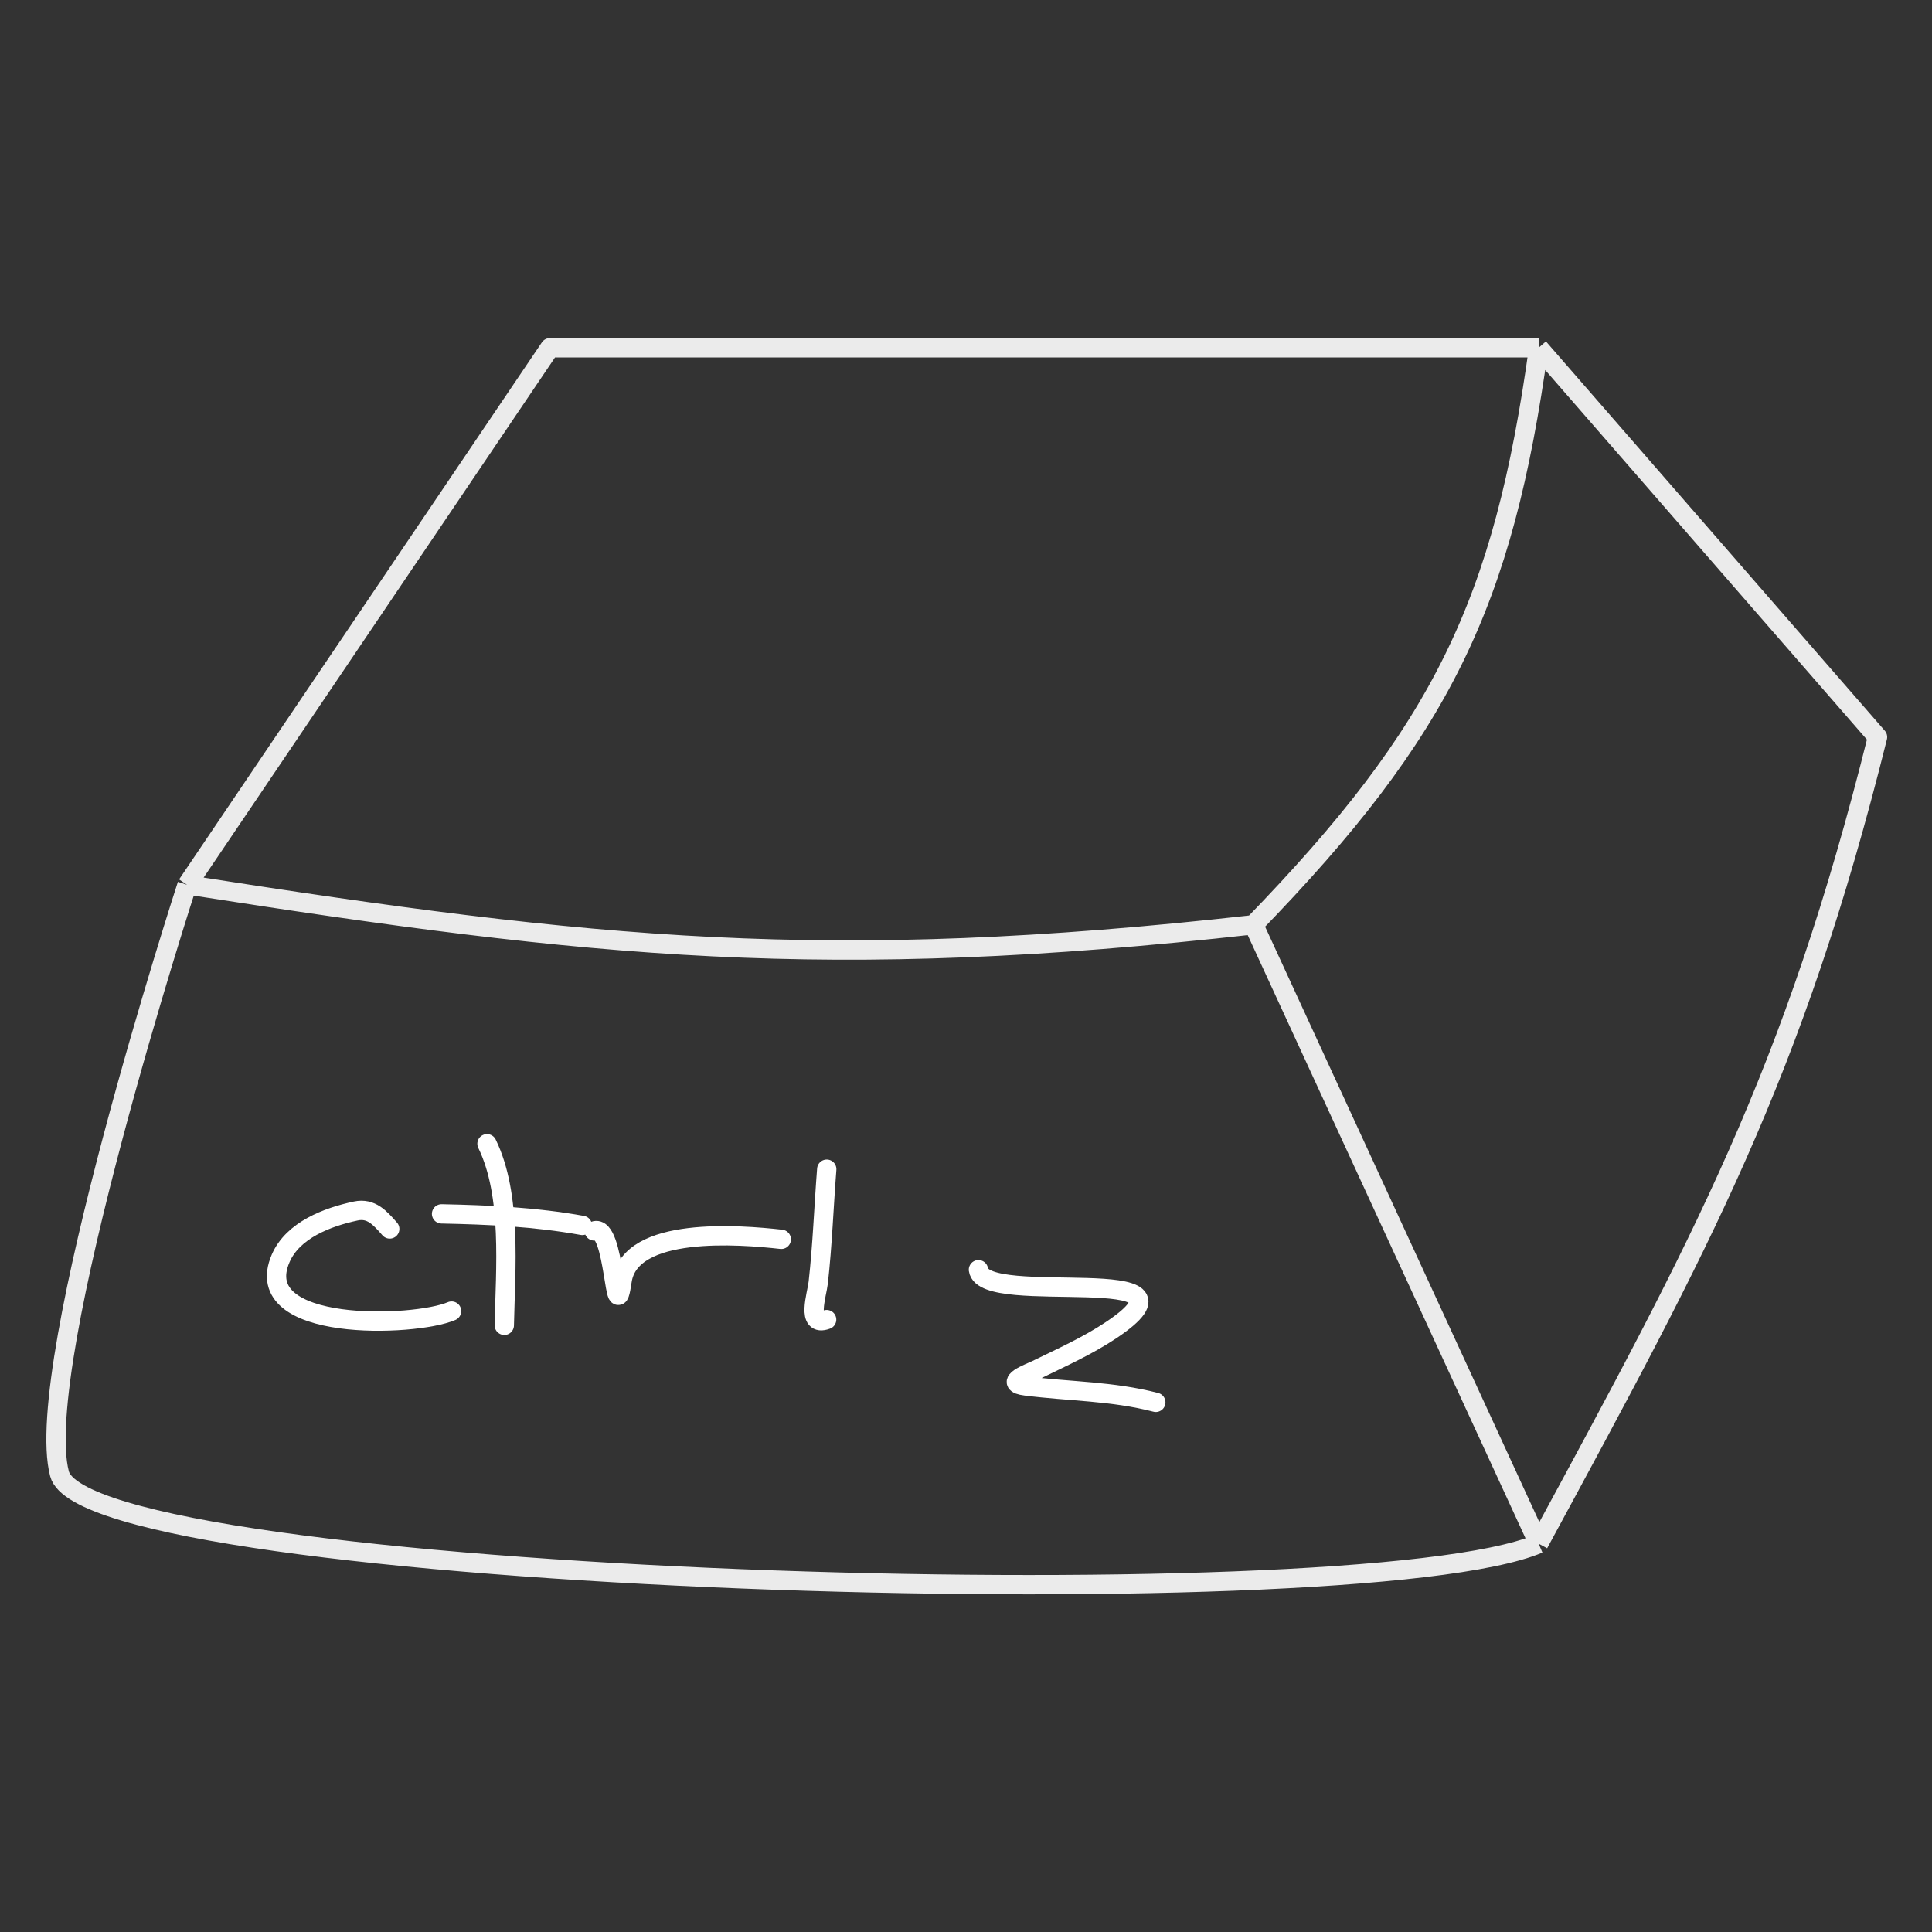 <svg width="1000" height="1000" viewBox="0 0 1000 1000" fill="none" xmlns="http://www.w3.org/2000/svg">
<rect x="0" y="0" width="1000" height="1000" fill="#333333" stroke="none"/>
<g id="keycap">
<path id="Vector 6" d="M796.399 180H284.627L96.84 457.982M796.399 180C778.022 312.369 746.452 378.068 648.852 478.649M796.399 180L971.805 381.511C928.092 556.831 880.528 643.703 796.399 799M96.84 457.982C308.093 491.046 427.593 503.457 648.852 478.649M96.84 457.982C96.84 457.982 16.028 706.586 30.805 762.831C45.582 819.077 701.305 839.5 796.399 799M648.852 478.649L796.399 799" stroke="#EBEBEB" stroke-width="10" stroke-linejoin="round"/>
<path id="Vector 7" d="M201.726 636.108C196.746 630.449 192.163 625.101 184.144 626.813C169.498 629.941 151.55 636.674 145.231 651.416C128.737 689.896 214.575 686.889 233.735 678.612" stroke="white" stroke-width="10" stroke-linecap="round"/>
<path id="Vector 8" d="M252.07 592C265.031 618.574 261.627 656.798 261.023 685.988" stroke="white" stroke-width="10" stroke-linecap="round"/>
<path id="Vector 9" d="M301.404 634.278C277.089 629.906 253.338 628.808 228.549 628.295" stroke="white" stroke-width="10" stroke-linecap="round"/>
<path id="Vector 10" d="M307.573 637.131C318.572 633.087 317.994 690.464 321.979 663.009C326.119 634.48 382.875 639.063 404.399 641.47" stroke="white" stroke-width="10" stroke-linecap="round"/>
<path id="Vector 11" d="M427.92 605.175C426.389 624.757 425.713 644.253 423.528 663.792C422.814 670.177 417.1 686.976 427.866 683.018" stroke="white" stroke-width="10" stroke-linecap="round"/>
<path id="Vector 12" d="M506.439 657.204C509.113 677.098 630.336 651.617 575.018 688.539C563.043 696.532 549.612 702.572 536.702 708.883C532.844 710.769 518.691 715.817 530.947 717.37C553.912 720.281 575.494 719.969 598.237 725.855" stroke="white" stroke-width="10" stroke-linecap="round"/>
</g>
</svg>
